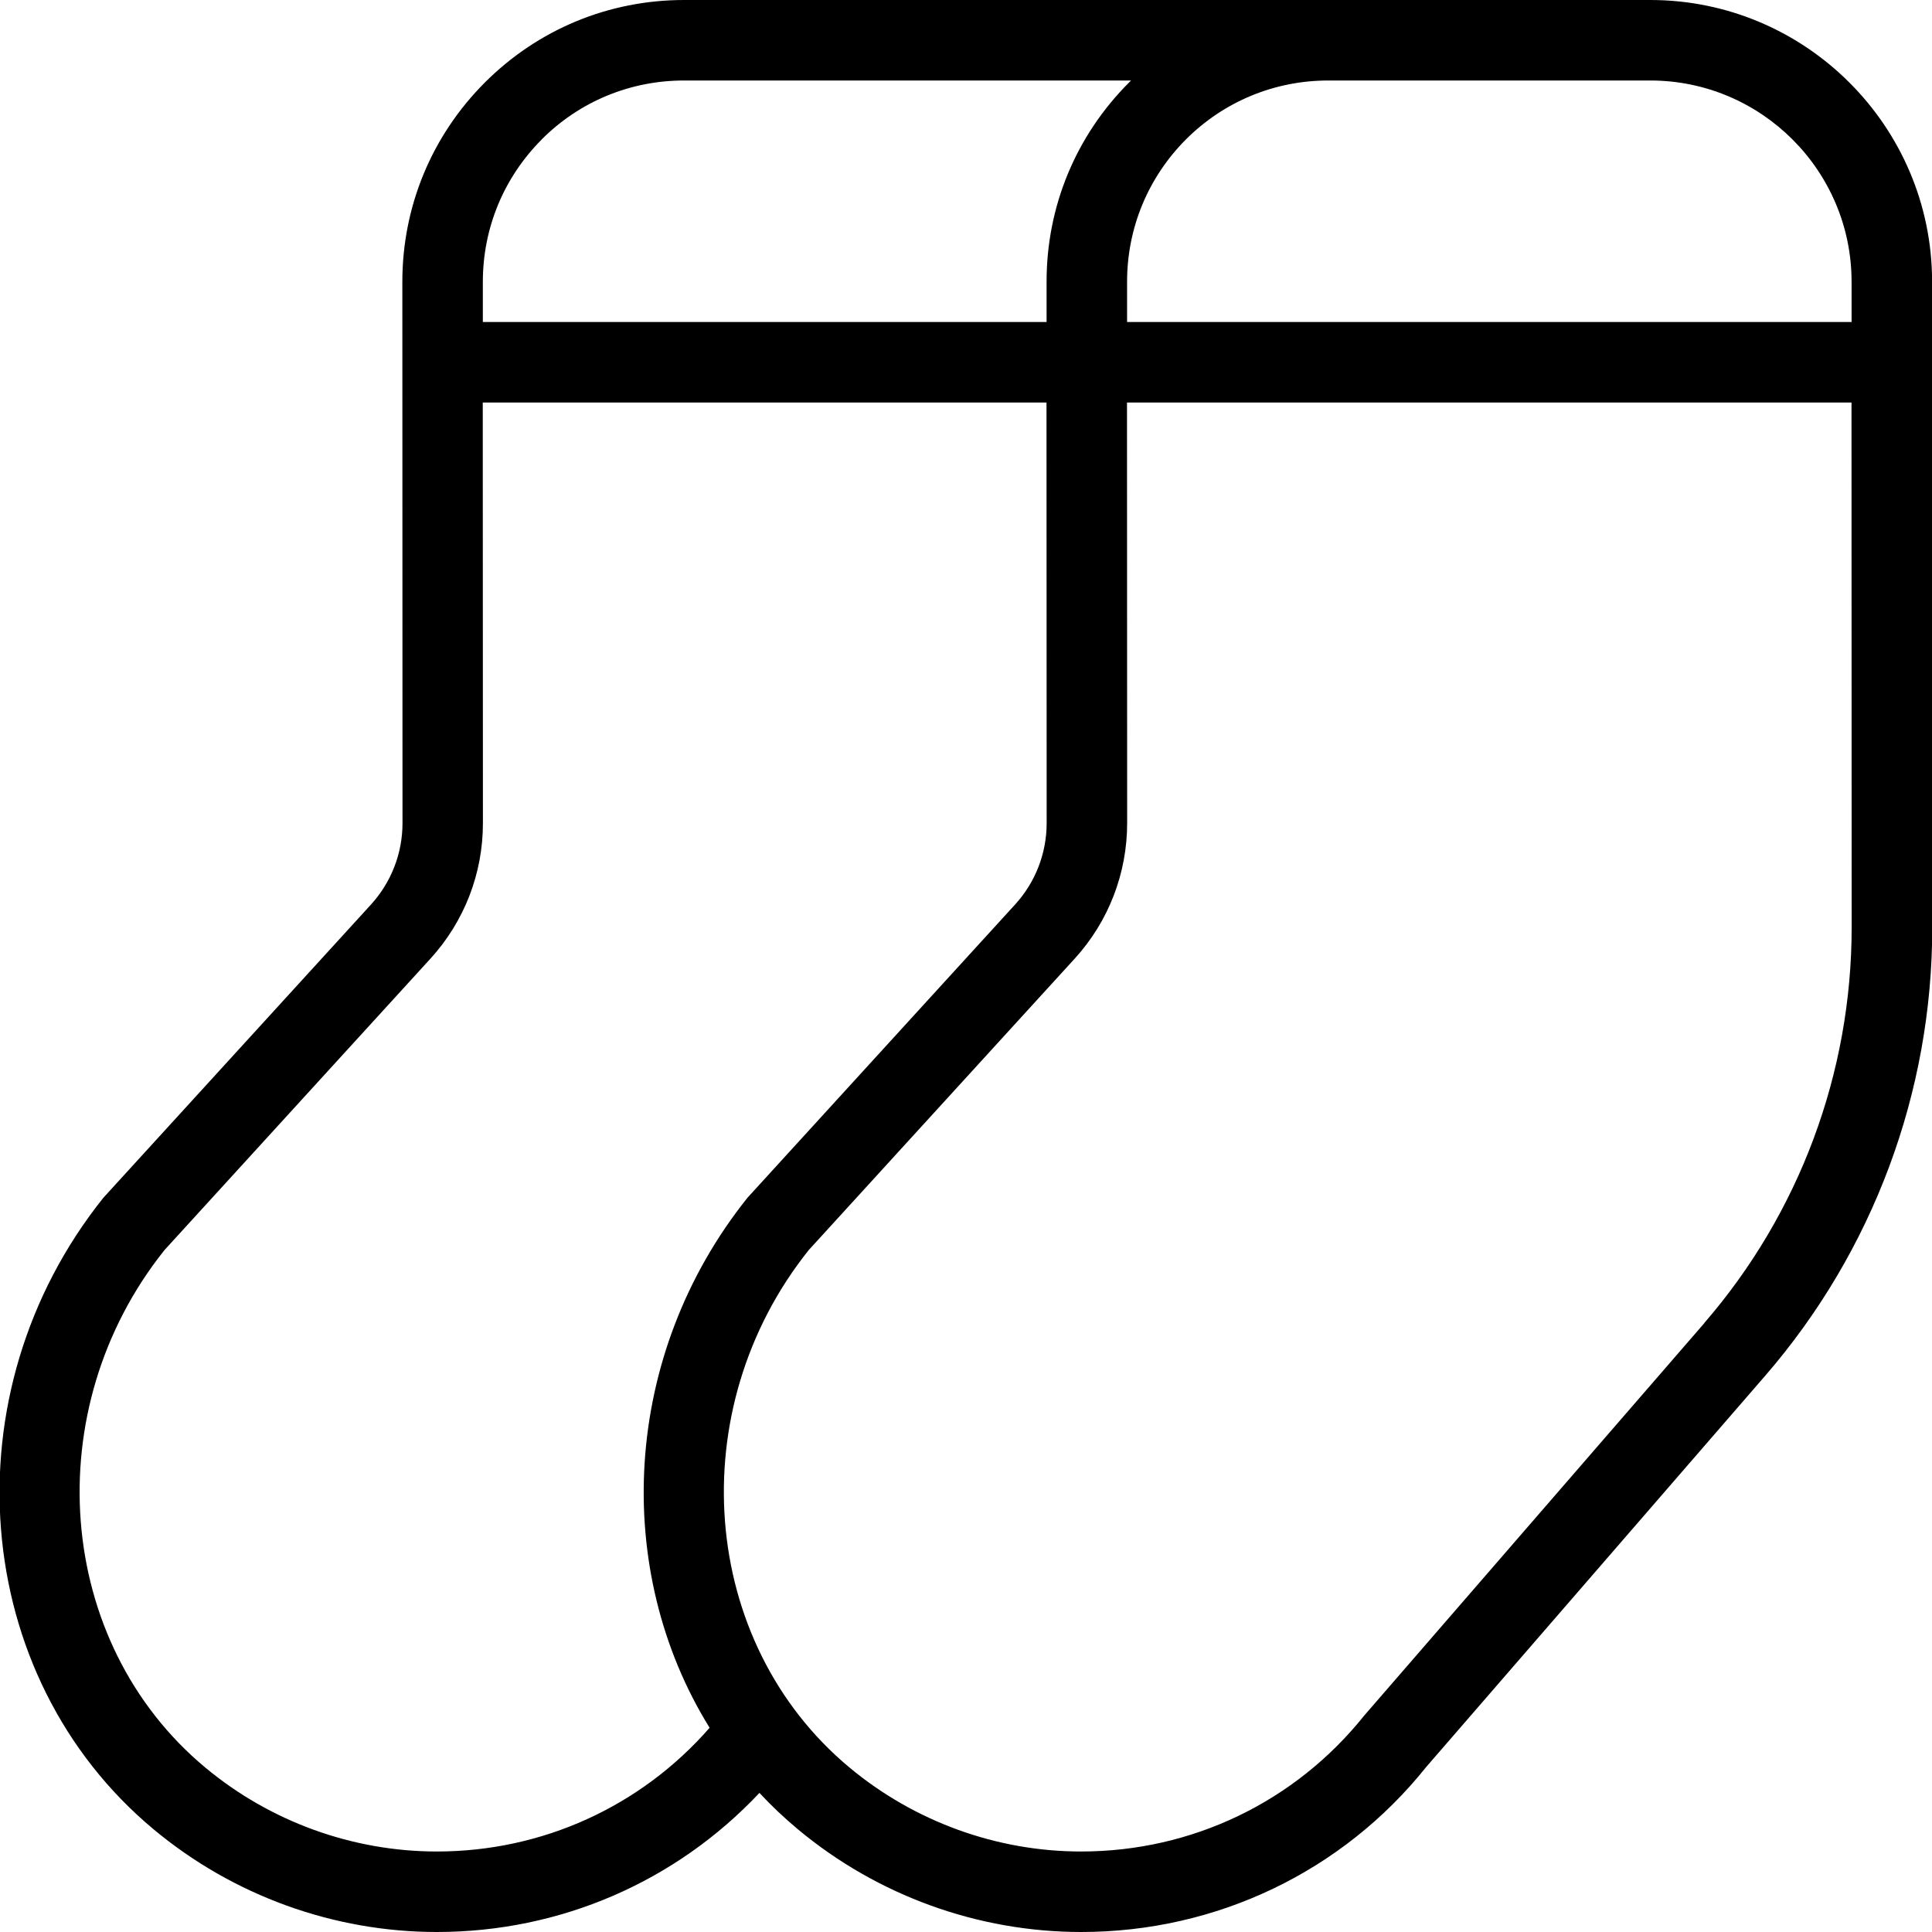 <?xml version="1.0" encoding="UTF-8"?>
<svg xmlns="http://www.w3.org/2000/svg" id="Layer_1" data-name="Layer 1" viewBox="0 0 24 24">
  <path d="m24.001,3.499c0-1.929-1.571-3.499-3.5-3.499h-12.003c-.935,0-1.814.364-2.475,1.025-.661.662-1.025,1.541-1.025,2.476l.002,6.724c0,.375-.139.734-.392,1.012l-3.324,3.642c-1.94,2.425-1.659,5.945.626,7.847.987.822,2.236,1.274,3.517,1.274,1.533,0,2.97-.625,4.007-1.728.149.16.308.311.48.454.987.822,2.236,1.274,3.517,1.274,1.682,0,3.248-.752,4.285-2.049l4.212-4.861c1.339-1.546,2.076-3.524,2.075-5.569l-.002-8.022Zm-1,0v.501s-9,0-9,0v-.5c0-.667.26-1.295.731-1.768.473-.472,1.101-.732,1.769-.732h4c1.378,0,2.499,1.121,2.5,2.499ZM6.729,1.732c.472-.472,1.1-.732,1.768-.732h5.554c-.009.008-.017.017-.026.025-.661.662-1.025,1.541-1.024,2.476v.499s-7.003,0-7.003,0v-.499c0-.668.26-1.296.732-1.769Zm-1.302,21.268c-1.048,0-2.07-.371-2.877-1.043-1.869-1.556-2.087-4.452-.506-6.429l3.302-3.618c.422-.462.654-1.061.653-1.686l-.002-5.224h7.003l.002,5.224c0,.375-.139.735-.392,1.012l-3.324,3.642c-1.566,1.957-1.685,4.627-.471,6.585-.855.979-2.079,1.537-3.389,1.537Zm15.745-6.564l-4.225,4.875c-.858,1.073-2.14,1.689-3.517,1.689-1.048,0-2.07-.371-2.877-1.043-1.869-1.556-2.087-4.452-.506-6.429l3.302-3.618c.422-.462.653-1.061.653-1.686l-.002-5.224h9l.002,6.521c0,1.805-.649,3.55-1.831,4.914Z"/>
</svg>
